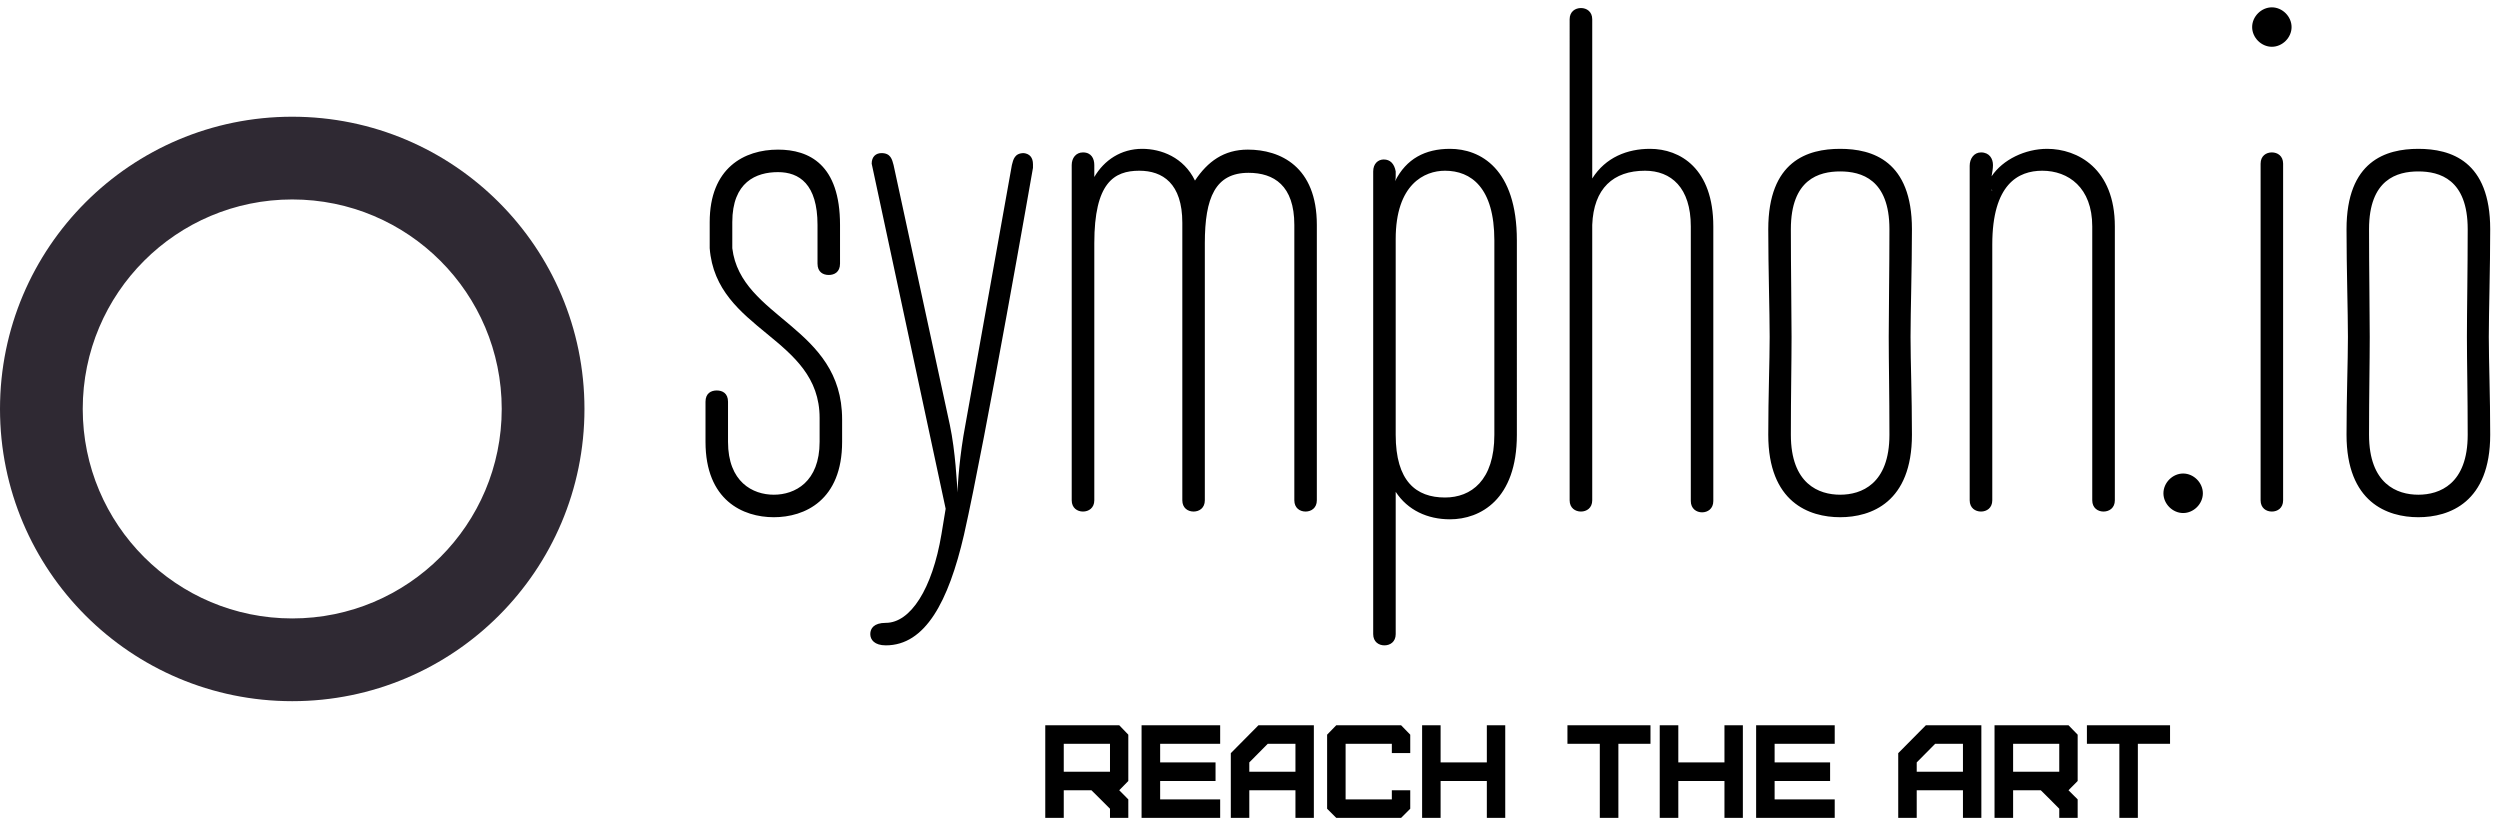 <?xml version="1.0" encoding="UTF-8" standalone="no"?>
<svg
   xmlns:dc="http://purl.org/dc/elements/1.1/"
   xmlns:cc="http://creativecommons.org/ns#"
   xmlns:rdf="http://www.w3.org/1999/02/22-rdf-syntax-ns#"
   xmlns:svg="http://www.w3.org/2000/svg"
   xmlns="http://www.w3.org/2000/svg"
   xmlns:sodipodi="http://sodipodi.sourceforge.net/DTD/sodipodi-0.dtd"
   xmlns:inkscape="http://www.inkscape.org/namespaces/inkscape"
   version="1.1"
   height="93.76"
   width="286.59"
   id="svg927"
   sodipodi:docname="sitelogo.svg"
   inkscape:version="0.92.2 2405546, 2018-03-11">
  <sodipodi:namedview
     pagecolor="#ffffff"
     bordercolor="#666666"
     borderopacity="1"
     objecttolerance="10"
     gridtolerance="10"
     guidetolerance="10"
     inkscape:pageopacity="0"
     inkscape:pageshadow="2"
     inkscape:window-width="1920"
     inkscape:window-height="1007"
     id="namedview929"
     showgrid="false"
     inkscape:zoom="3.5627977"
     inkscape:cx="135.97219"
     inkscape:cy="15.87702"
     inkscape:window-x="0"
     inkscape:window-y="0"
     inkscape:window-maximized="1"
     inkscape:current-layer="svg927" />
  <defs
     id="SvgjsDefs1376" />
  <g
     id="SvgjsG1377"
     rel="mainfill"
     name="main_text"
     transform="translate(78.857,-181.838)"
     style="fill:#000000">
    <path
       d="m 10.33,201.57 c 2.43,0 4.53,1.37 4.53,6.05 v 4.44 c 0,0.97 0.64,1.3 1.29,1.3 0.64,0 1.29,-0.33 1.29,-1.3 v -4.44 c 0,-6.94 -3.55,-8.63 -7.11,-8.63 -3.87,0 -7.83,2.09 -7.83,8.31 v 2.99 c 0.73,9.53 12.6,10.17 12.6,19.46 v 2.74 c 0,4.6 -2.83,6.06 -5.25,6.06 -2.42,0 -5.25,-1.46 -5.25,-6.06 v -4.6 c 0,-0.97 -0.64,-1.29 -1.29,-1.29 -0.65,0 -1.29,0.32 -1.29,1.29 v 4.6 c 0,6.7 4.28,8.64 7.83,8.64 3.55,0 7.83,-1.94 7.83,-8.64 v -2.58 c 0,-10.66 -11.62,-11.55 -12.59,-19.62 v -2.99 c 0,-4.6 2.74,-5.73 5.24,-5.73 z m 29.23,-0.89 c 0,-0.81 -0.4,-1.21 -1.05,-1.29 -1.05,0 -1.21,0.73 -1.37,1.37 l -5.33,29.79 c -0.65,3.39 -0.89,6.79 -0.89,7.75 -0.08,-0.96 -0.24,-4.68 -0.89,-7.75 l -6.45,-29.79 c -0.17,-0.64 -0.33,-1.37 -1.38,-1.37 -0.64,0 -1.13,0.4 -1.13,1.21 l 8.48,39.56 -0.48,2.91 c -1.05,6.3 -3.56,10.17 -6.38,10.17 -1.38,0 -1.78,0.65 -1.78,1.29 0,0.65 0.49,1.29 1.78,1.29 4.52,0 7.18,-5 8.96,-12.67 2.5,-11.06 7.91,-42.07 7.91,-42.07 z m 29.96,38.51 c 0,0.89 0.64,1.29 1.29,1.29 0.64,0 1.29,-0.4 1.29,-1.29 v -31.57 c 0,-6.7 -4.2,-8.63 -7.91,-8.63 -2.75,0 -4.61,1.37 -6.06,3.55 -1.29,-2.67 -3.87,-3.64 -6.05,-3.64 -2.43,0 -4.36,1.3 -5.49,3.23 v -1.37 c 0,-0.73 -0.33,-1.45 -1.3,-1.45 -0.8,0 -1.29,0.64 -1.29,1.45 v 38.43 c 0,0.89 0.65,1.29 1.29,1.29 0.65,0 1.3,-0.4 1.3,-1.29 v -29.47 c 0,-6.94 2.26,-8.31 5.16,-8.31 2.67,0 4.93,1.45 4.93,5.97 v 31.81 c 0,0.89 0.64,1.29 1.29,1.29 0.65,0 1.29,-0.4 1.29,-1.29 v -29.47 c 0,-5.24 1.21,-8.07 5.01,-8.07 2.9,0 5.25,1.45 5.25,5.97 z M 95.03,209.4 c 0,-8.24 -4.2,-10.5 -7.67,-10.5 -2.83,0 -5.01,1.13 -6.3,3.72 0.08,-0.24 0.08,-0.41 0.08,-0.57 v -0.56 c -0.16,-0.89 -0.64,-1.37 -1.37,-1.37 -0.65,0 -1.21,0.48 -1.21,1.37 v 53.04 c 0,0.89 0.64,1.29 1.29,1.29 0.65,0 1.29,-0.4 1.29,-1.29 v -16.31 c 1.37,2.1 3.64,3.15 6.22,3.15 3.47,0 7.67,-2.26 7.67,-9.69 z m -13.89,-0.16 c 0,-6.3 3.31,-7.83 5.65,-7.83 2.99,0 5.66,1.93 5.66,7.99 v 22.28 c 0,5.25 -2.67,7.19 -5.66,7.19 -3.31,0 -5.65,-1.86 -5.65,-7.19 z m 19.94,29.95 c 0,0.89 0.65,1.29 1.3,1.29 0.64,0 1.29,-0.4 1.29,-1.29 v -31.57 c 0.16,-4.19 2.42,-6.21 6.05,-6.21 2.99,0 5.25,1.93 5.25,6.38 v 31.48 c 0,0.89 0.65,1.3 1.29,1.3 0.65,0 1.29,-0.41 1.29,-1.3 v -31.48 c 0,-6.63 -3.79,-8.89 -7.26,-8.89 -2.59,0 -5.09,0.97 -6.62,3.4 v -18.25 c 0,-0.89 -0.65,-1.29 -1.29,-1.29 -0.65,0 -1.3,0.4 -1.3,1.29 z m 31.01,-40.29 c -3.72,0 -8.24,1.38 -8.24,9.21 0,4.52 0.16,9.44 0.16,12.35 0,2.91 -0.16,6.7 -0.16,11.22 0,7.75 4.69,9.45 8.24,9.45 3.55,0 8.23,-1.7 8.23,-9.45 0,-4.52 -0.16,-8.31 -0.16,-11.22 0,-2.91 0.16,-7.83 0.16,-12.35 0,-7.83 -4.52,-9.21 -8.23,-9.21 z m 0,2.59 c 2.42,0 5.65,0.89 5.65,6.62 0,4.6 -0.08,9.44 -0.08,12.35 0,2.91 0.08,6.62 0.08,11.22 0,5.66 -3.23,6.87 -5.65,6.87 -2.42,0 -5.65,-1.21 -5.65,-6.87 0,-4.6 0.08,-8.31 0.08,-11.22 0,-2.91 -0.08,-7.75 -0.08,-12.35 0,-5.73 3.23,-6.62 5.65,-6.62 z m 23.73,-2.59 c -2.5,0 -5.08,1.22 -6.37,3.15 0.08,-0.48 0.16,-0.89 0.16,-1.29 0,-0.73 -0.41,-1.45 -1.37,-1.45 -0.81,0 -1.3,0.72 -1.3,1.53 v 38.35 c 0,0.89 0.65,1.29 1.3,1.29 0.64,0 1.29,-0.4 1.29,-1.29 v -29.31 c 0,-6.94 2.98,-8.47 5.73,-8.47 2.99,0 5.73,1.93 5.73,6.38 v 31.4 c 0,0.89 0.65,1.29 1.29,1.29 0.65,0 1.3,-0.4 1.3,-1.29 v -31.4 c 0,-6.63 -4.28,-8.89 -7.76,-8.89 z m -6.29,4.85 c -0.08,-0.08 -0.08,-0.16 -0.08,-0.24 z m 19.62,34.64 c 0,1.21 1.05,2.26 2.26,2.26 1.21,0 2.26,-1.05 2.26,-2.26 0,-1.22 -1.05,-2.27 -2.26,-2.27 -1.21,0 -2.26,1.05 -2.26,2.27 z m 11.14,0.8 c 0,0.89 0.64,1.29 1.29,1.29 0.65,0 1.29,-0.4 1.29,-1.29 V 200.6 c 0,-0.89 -0.64,-1.29 -1.29,-1.29 -0.65,0 -1.29,0.4 -1.29,1.29 z m -0.97,-54.25 c 0,1.21 1.05,2.26 2.26,2.26 1.21,0 2.26,-1.05 2.26,-2.26 0,-1.21 -1.05,-2.26 -2.26,-2.26 -1.21,0 -2.26,1.05 -2.26,2.26 z m 19.05,13.96 c -3.71,0 -8.23,1.38 -8.23,9.21 0,4.52 0.16,9.44 0.16,12.35 0,2.91 -0.16,6.7 -0.16,11.22 0,7.75 4.68,9.45 8.23,9.45 3.56,0 8.24,-1.7 8.24,-9.45 0,-4.52 -0.16,-8.31 -0.16,-11.22 0,-2.91 0.16,-7.83 0.16,-12.35 0,-7.83 -4.52,-9.21 -8.24,-9.21 z m 0,2.59 c 2.43,0 5.66,0.89 5.66,6.62 0,4.6 -0.09,9.44 -0.09,12.35 0,2.91 0.09,6.62 0.09,11.22 0,5.66 -3.23,6.87 -5.66,6.87 -2.42,0 -5.65,-1.21 -5.65,-6.87 0,-4.6 0.08,-8.31 0.08,-11.22 0,-2.91 -0.08,-7.75 -0.08,-12.35 0,-5.73 3.23,-6.62 5.65,-6.62 z"
       style="fill:#000000"
       id="path918"
       inkscape:connector-curvature="0" />
  </g>
  <g
     id="SvgjsG1378"
     rel="mainfill"
     name="slogan_text"
     transform="translate(119.065,-146.24)"
     fill="#000000">
    <path
       d="M2.88 234.71L2.88 231.51L8.18 231.51L8.18 234.71ZM10.28 240L10.28 237.88L9.24 236.83L10.28 235.77L10.28 230.46L9.24 229.38L0.76 229.38L0.76 240L2.88 240L2.88 236.83L6.05 236.83L7.11 237.88L8.18 238.95L8.18 240ZM20.81 240L20.81 237.88L13.93 237.88L13.93 235.77L20.28 235.77L20.28 233.64L13.93 233.64L13.93 231.51L20.81 231.51L20.81 229.38L11.80 229.38L11.80 240ZM24.15 234.71L24.15 233.64L26.26 231.51L29.44 231.51L29.44 234.71ZM24.15 240L24.15 236.83L29.44 236.83L29.44 240L31.55 240L31.55 229.38L25.20 229.38L22.03 232.58L22.03 240ZM41.55 240L42.60 238.95L42.60 236.83L40.49 236.83L40.49 237.88L35.19 237.88L35.19 231.51L40.49 231.51L40.49 232.57L42.60 232.57L42.60 230.46L41.55 229.38L34.12 229.38L33.07 230.46L33.07 238.95L34.12 240ZM46.08 240L46.08 235.77L51.38 235.77L51.38 240L53.49 240L53.49 229.38L51.38 229.38L51.38 233.64L46.08 233.64L46.08 229.38L43.96 229.38L43.96 240ZM66.46 240L66.46 231.51L70.14 231.51L70.14 229.38L60.62 229.38L60.62 231.51L64.33 231.51L64.33 240ZM73.33 240L73.33 235.77L78.62 235.77L78.62 240L80.73 240L80.73 229.38L78.62 229.38L78.62 233.64L73.33 233.64L73.33 229.38L71.20 229.38L71.20 240ZM91.26 240L91.26 237.88L84.37 237.88L84.37 235.77L90.73 235.77L90.73 233.64L84.37 233.64L84.37 231.51L91.26 231.51L91.26 229.38L82.25 229.38L82.25 240ZM100.66 234.71L100.66 233.64L102.77 231.51L105.96 231.51L105.96 234.71ZM100.66 240L100.66 236.83L105.96 236.83L105.96 240L108.07 240L108.07 229.38L101.71 229.38L98.54 232.58L98.54 240ZM111.71 234.71L111.71 231.51L117.00 231.51L117.00 234.71ZM119.11 240L119.11 237.88L118.06 236.83L119.11 235.77L119.11 230.46L118.06 229.38L109.58 229.38L109.58 240L111.71 240L111.71 236.83L114.88 236.83L115.94 237.88L117.00 238.95L117.00 240ZM126.01 240L126.01 231.51L129.70 231.51L129.70 229.38L120.17 229.38L120.17 231.51L123.89 231.51L123.89 240Z"
       fill="#000000"
       style="fill: rgb(0, 0, 0);"
       id="path921" />
  </g>
  <g
     id="SvgjsG1379"
     rel="mainfill"
     name="symbol"
     transform="translate(0,13.38) scale(0.67)"
     fill="#2F2933">
    <path
       d="M50,0C22.386,0,0,22.386,0,50s22.386,50,50,50s50-22.386,50-50S77.614,0,50,0z M50,14.156c19.799,0,35.844,16.044,35.844,35.844c0,19.799-16.045,35.844-35.844,35.844c-19.799,0-35.844-16.045-35.844-35.844C14.156,30.201,30.201,14.156,50,14.156z"
       fill="#2F2933"
       style="fill: rgb(47, 41, 51);"
       id="path924" />
  </g>
</svg>
